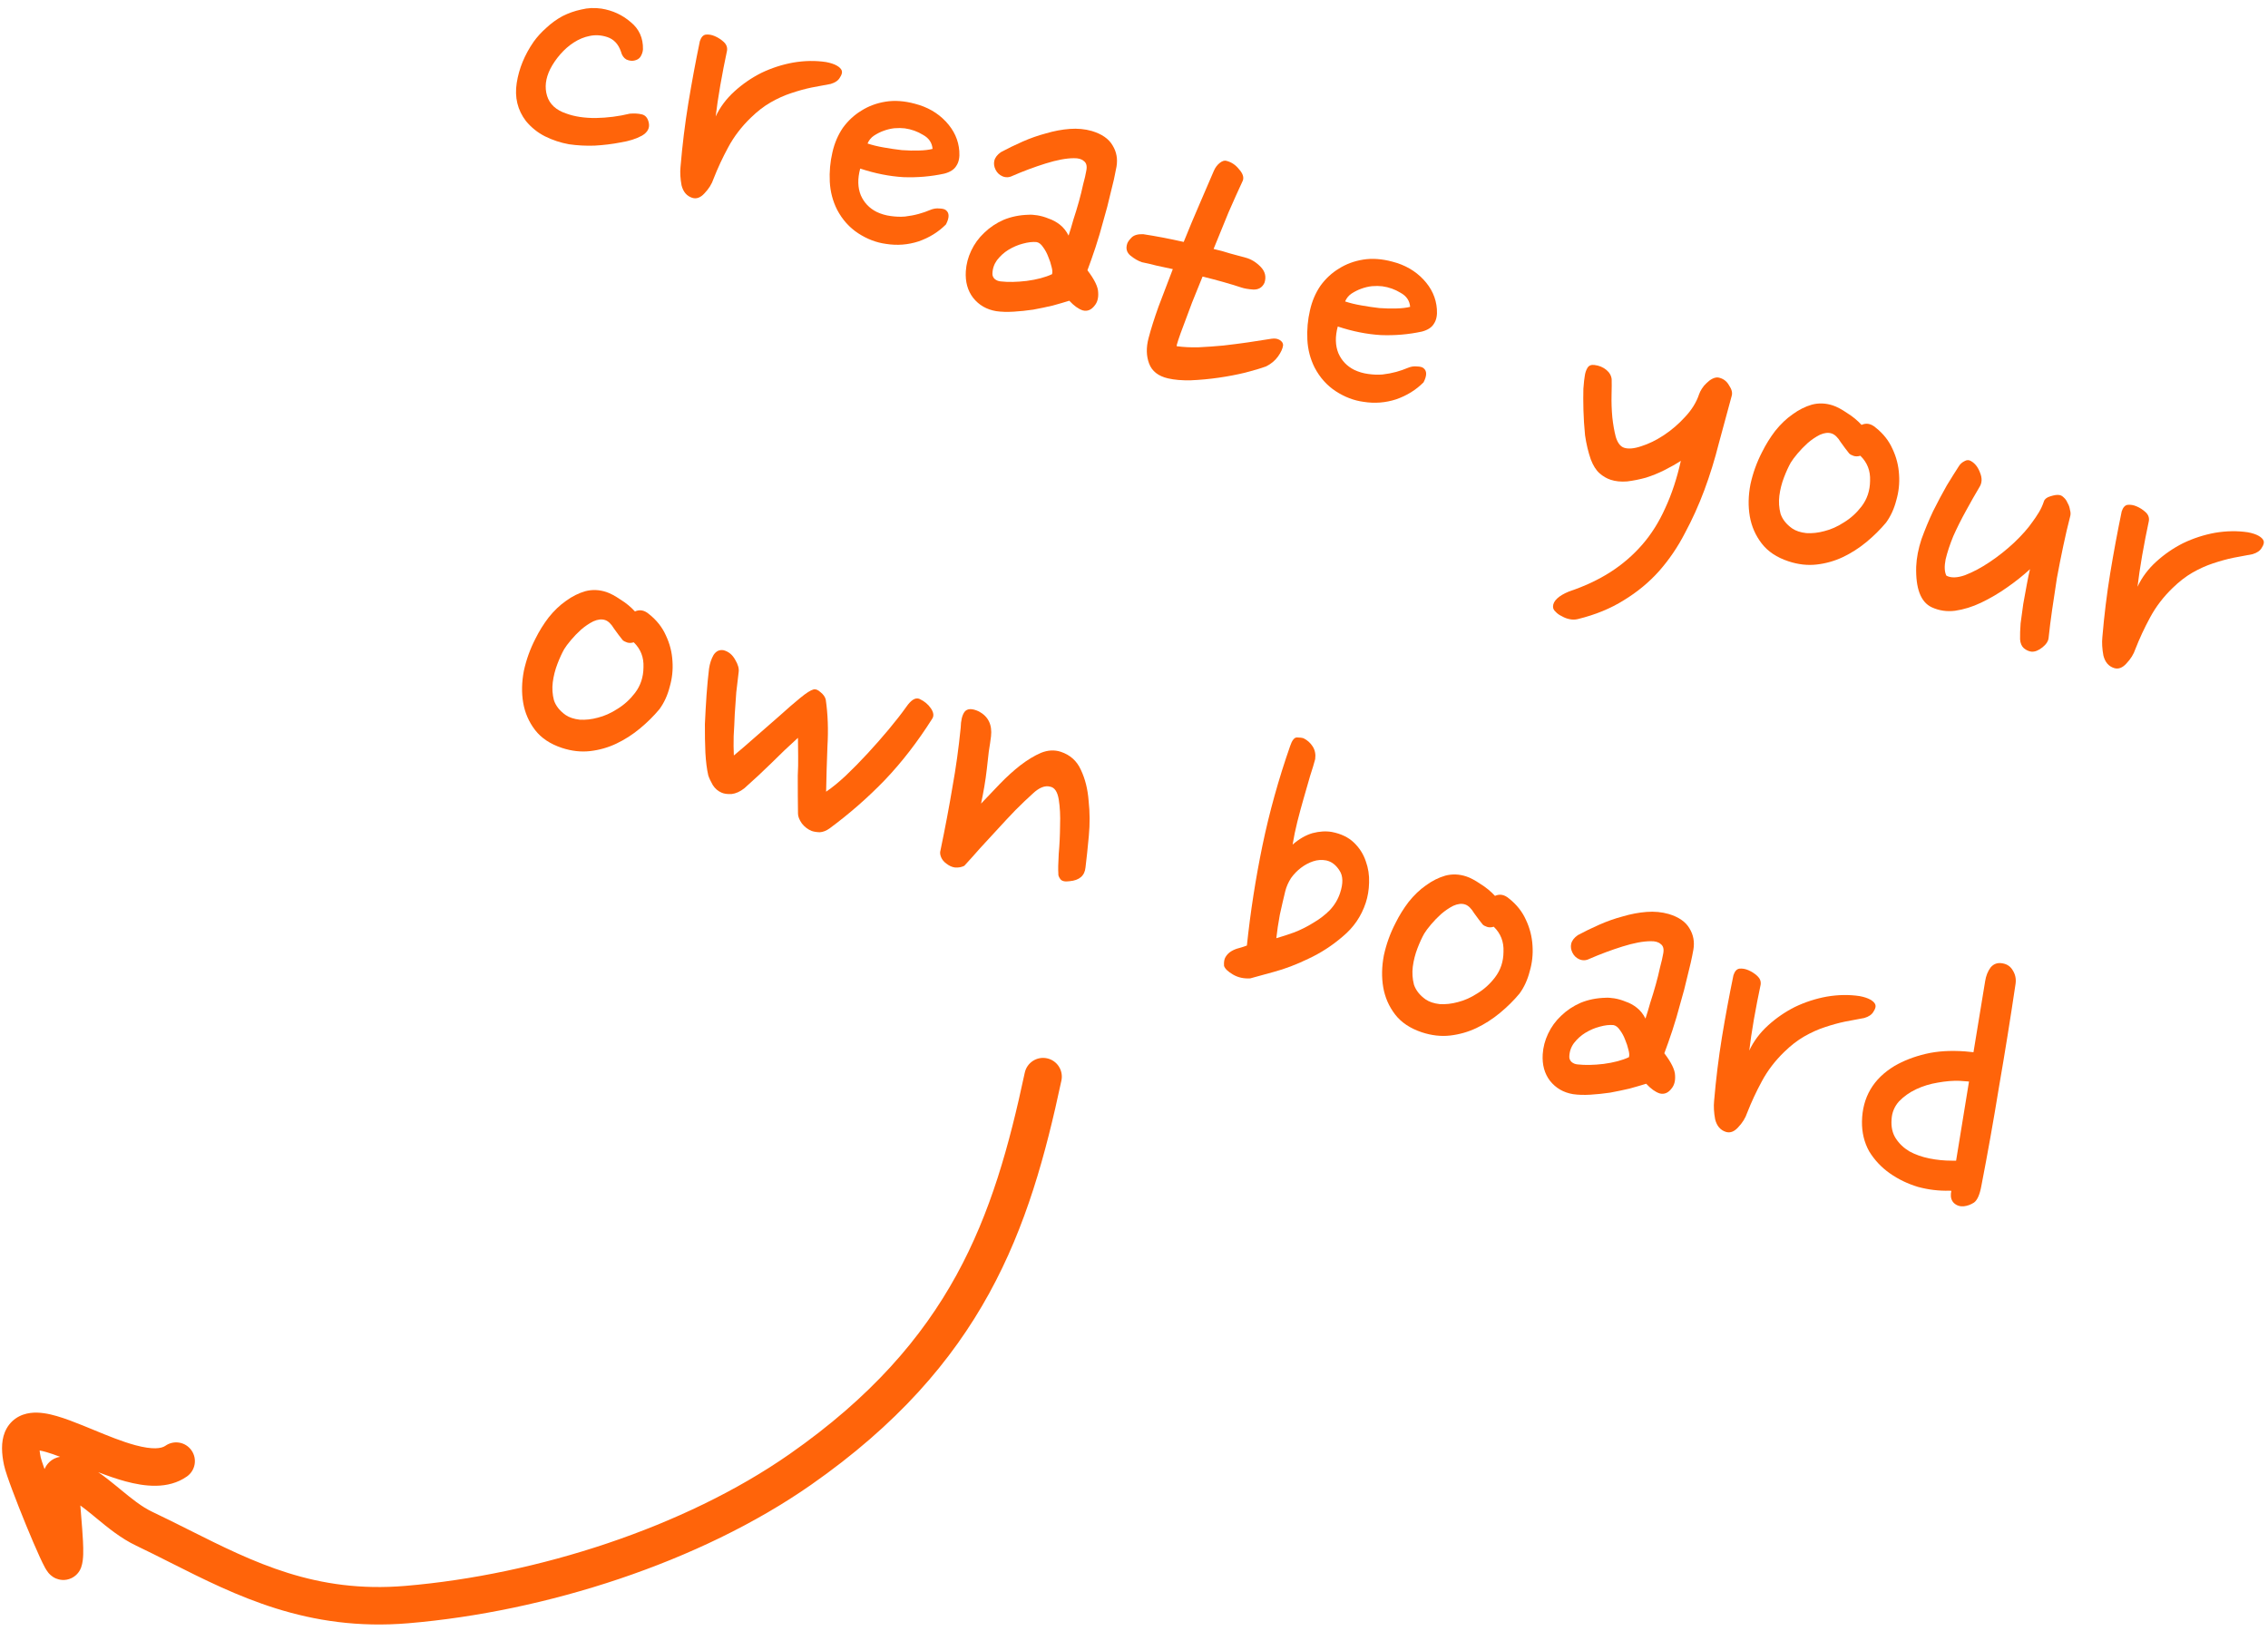 <svg width="121" height="87" viewBox="0 0 121 87" fill="none" xmlns="http://www.w3.org/2000/svg">
<path d="M105.909 52.354C105.953 52.065 106.052 51.819 106.203 51.617C106.369 51.419 106.587 51.348 106.855 51.403C107.093 51.448 107.27 51.574 107.387 51.781C107.519 51.993 107.568 52.228 107.533 52.486C107.259 54.334 106.965 56.166 106.65 57.983C106.356 59.79 106.041 61.557 105.706 63.283C105.621 63.743 105.491 64.037 105.314 64.164C105.142 64.276 104.96 64.342 104.768 64.363C104.56 64.379 104.386 64.321 104.244 64.189C104.117 64.063 104.063 63.894 104.083 63.681L104.106 63.537L104.007 63.53C103.445 63.546 102.886 63.479 102.329 63.329C101.777 63.163 101.276 62.921 100.825 62.604C100.374 62.286 100.006 61.895 99.722 61.43C99.457 60.955 99.33 60.424 99.338 59.837C99.361 58.547 99.94 57.559 101.077 56.873C101.557 56.594 102.108 56.38 102.73 56.232C103.352 56.083 104.058 56.039 104.847 56.098L105.287 56.142L105.909 52.354ZM100.917 59.727C100.887 60.122 100.961 60.458 101.139 60.736C101.317 61.014 101.56 61.246 101.869 61.432C102.183 61.604 102.538 61.729 102.933 61.809C103.328 61.889 103.727 61.929 104.132 61.928L104.36 61.928L105.048 57.706L104.555 57.669C104.206 57.655 103.816 57.686 103.386 57.763C102.977 57.83 102.592 57.947 102.233 58.115C101.875 58.283 101.567 58.501 101.309 58.77C101.067 59.044 100.936 59.363 100.917 59.727Z" fill="#FF640A"/>
<path d="M99.461 54.316C99.138 54.378 98.796 54.442 98.437 54.508C98.093 54.58 97.732 54.679 97.352 54.807C96.993 54.924 96.627 55.089 96.253 55.303C95.899 55.506 95.548 55.778 95.2 56.117C94.705 56.594 94.304 57.119 93.997 57.691C93.695 58.248 93.433 58.811 93.212 59.378C93.121 59.651 92.96 59.91 92.728 60.153C92.516 60.386 92.296 60.465 92.068 60.39C91.779 60.294 91.592 60.072 91.505 59.723C91.438 59.364 91.42 59.038 91.449 58.744C91.548 57.58 91.687 56.447 91.867 55.343C92.051 54.225 92.256 53.121 92.481 52.033C92.551 51.82 92.657 51.704 92.799 51.683C92.956 51.667 93.115 51.695 93.277 51.765C93.455 51.841 93.614 51.944 93.756 52.075C93.898 52.207 93.957 52.361 93.932 52.538C93.807 53.12 93.687 53.738 93.572 54.391C93.462 55.028 93.38 55.583 93.325 56.053C93.557 55.557 93.89 55.111 94.324 54.715C94.758 54.32 95.238 53.99 95.764 53.725C96.305 53.466 96.871 53.282 97.462 53.175C98.069 53.072 98.654 53.063 99.216 53.148C99.454 53.193 99.643 53.256 99.785 53.336C99.927 53.417 100.016 53.505 100.051 53.601C100.087 53.697 100.054 53.822 99.954 53.974C99.868 54.131 99.704 54.245 99.461 54.316Z" fill="#FF640A"/>
<path d="M90.344 50.669C90.264 51.114 90.159 51.585 90.029 52.081C89.919 52.567 89.791 53.056 89.645 53.547C89.515 54.043 89.374 54.519 89.224 54.975C89.073 55.43 88.93 55.838 88.794 56.198C89.169 56.693 89.36 57.084 89.366 57.373C89.387 57.666 89.326 57.899 89.185 58.071C89.004 58.315 88.789 58.404 88.541 58.339C88.313 58.263 88.075 58.092 87.826 57.824C87.563 57.906 87.265 57.992 86.931 58.084C86.602 58.161 86.258 58.232 85.9 58.299C85.545 58.35 85.196 58.387 84.852 58.408C84.508 58.429 84.2 58.419 83.926 58.38C83.415 58.295 83.005 58.058 82.695 57.669C82.401 57.285 82.271 56.812 82.305 56.251C82.329 55.871 82.425 55.507 82.591 55.157C82.762 54.792 82.994 54.473 83.287 54.199C83.585 53.91 83.931 53.679 84.325 53.506C84.734 53.338 85.177 53.249 85.652 53.237C85.774 53.227 85.931 53.237 86.123 53.267C86.331 53.302 86.531 53.359 86.723 53.44C86.936 53.51 87.136 53.618 87.323 53.765C87.511 53.911 87.666 54.106 87.788 54.348C87.873 54.09 87.958 53.806 88.044 53.498C88.149 53.178 88.247 52.857 88.337 52.533C88.428 52.209 88.503 51.905 88.563 51.622C88.643 51.328 88.701 51.078 88.736 50.87C88.781 50.632 88.735 50.465 88.598 50.369C88.481 50.263 88.304 50.213 88.066 50.219C87.662 50.22 87.158 50.315 86.557 50.503C85.955 50.692 85.369 50.911 84.797 51.16C84.616 51.251 84.436 51.259 84.259 51.184C84.097 51.114 83.975 50.997 83.894 50.836C83.812 50.674 83.789 50.515 83.824 50.358C83.864 50.186 83.983 50.031 84.18 49.894C84.528 49.706 84.91 49.52 85.325 49.337C85.739 49.154 86.159 49.006 86.583 48.894C87.013 48.767 87.436 48.687 87.85 48.656C88.265 48.624 88.657 48.662 89.027 48.767C89.564 48.928 89.934 49.185 90.137 49.538C90.345 49.877 90.414 50.254 90.344 50.669ZM86.081 54.694C85.868 54.674 85.623 54.702 85.345 54.779C85.087 54.845 84.832 54.955 84.579 55.107C84.347 55.249 84.142 55.434 83.966 55.662C83.809 55.88 83.729 56.123 83.724 56.392C83.725 56.493 83.763 56.581 83.839 56.657C83.93 56.738 84.042 56.783 84.173 56.793C84.563 56.837 85.021 56.829 85.547 56.767C86.093 56.695 86.546 56.575 86.904 56.407C86.935 56.316 86.927 56.187 86.881 56.02C86.84 55.838 86.781 55.658 86.705 55.481C86.634 55.289 86.54 55.115 86.423 54.959C86.321 54.807 86.207 54.719 86.081 54.694Z" fill="#FF640A"/>
<path d="M80.518 47.95C80.918 48.267 81.215 48.644 81.409 49.078C81.617 49.518 81.734 49.978 81.761 50.459C81.792 50.924 81.743 51.38 81.612 51.825C81.497 52.276 81.316 52.671 81.069 53.011C80.761 53.381 80.41 53.728 80.016 54.053C79.622 54.377 79.205 54.644 78.766 54.853C78.326 55.061 77.861 55.194 77.37 55.251C76.879 55.307 76.376 55.25 75.859 55.08C75.237 54.873 74.76 54.556 74.43 54.127C74.101 53.697 73.889 53.215 73.797 52.678C73.705 52.142 73.716 51.573 73.831 50.971C73.961 50.373 74.167 49.801 74.45 49.254C74.651 48.849 74.885 48.471 75.153 48.121C75.44 47.762 75.748 47.468 76.076 47.239C76.41 46.995 76.754 46.823 77.108 46.721C77.477 46.623 77.851 46.638 78.231 46.764C78.444 46.834 78.694 46.967 78.983 47.164C79.277 47.345 79.535 47.557 79.759 47.8C80.016 47.683 80.27 47.733 80.518 47.95ZM79.102 49.327C78.97 49.165 78.818 48.963 78.645 48.721C78.493 48.468 78.333 48.314 78.166 48.259C77.984 48.198 77.774 48.222 77.536 48.328C77.314 48.44 77.097 48.588 76.885 48.77C76.693 48.943 76.513 49.128 76.347 49.325C76.18 49.523 76.059 49.685 75.984 49.812C75.863 50.025 75.742 50.288 75.621 50.602C75.501 50.916 75.418 51.243 75.373 51.582C75.334 51.906 75.355 52.224 75.436 52.538C75.538 52.841 75.746 53.104 76.06 53.326C76.253 53.457 76.504 53.54 76.812 53.575C77.126 53.594 77.45 53.558 77.784 53.466C78.132 53.379 78.479 53.224 78.822 53.001C79.181 52.782 79.494 52.498 79.761 52.148C80.059 51.758 80.21 51.302 80.213 50.781C80.237 50.25 80.064 49.805 79.694 49.447C79.563 49.487 79.444 49.49 79.338 49.455C79.231 49.42 79.153 49.377 79.102 49.327Z" fill="#FF640A"/>
<path d="M70.166 40.506C70.101 40.754 70.01 41.053 69.895 41.403C69.794 41.757 69.684 42.142 69.563 42.557C69.443 42.972 69.328 43.397 69.217 43.833C69.112 44.253 69.027 44.663 68.962 45.063C69.316 44.758 69.669 44.555 70.023 44.453C70.392 44.356 70.736 44.335 71.055 44.39C71.546 44.485 71.939 44.674 72.233 44.957C72.527 45.239 72.738 45.57 72.865 45.949C72.998 46.313 73.057 46.695 73.042 47.095C73.033 47.48 72.973 47.839 72.863 48.173C72.627 48.887 72.218 49.485 71.637 49.967C71.072 50.454 70.46 50.85 69.803 51.155C69.162 51.465 68.545 51.7 67.953 51.858C67.377 52.021 66.96 52.136 66.702 52.202C66.358 52.223 66.052 52.156 65.783 51.999C65.514 51.843 65.355 51.689 65.304 51.538C65.288 51.33 65.316 51.171 65.386 51.059C65.462 50.933 65.563 50.831 65.689 50.755C65.815 50.679 65.952 50.623 66.099 50.587C66.265 50.541 66.407 50.495 66.523 50.45C66.711 48.658 66.988 46.879 67.353 45.112C67.724 43.33 68.215 41.563 68.828 39.811C68.929 39.507 69.047 39.353 69.184 39.347C69.336 39.347 69.457 39.362 69.548 39.392C69.751 39.493 69.913 39.639 70.035 39.831C70.157 40.023 70.201 40.248 70.166 40.506ZM71.495 47.645C71.666 47.129 71.655 46.729 71.462 46.446C71.274 46.148 71.039 45.969 70.755 45.909C70.517 45.864 70.284 45.88 70.057 45.956C69.829 46.032 69.615 46.147 69.413 46.299C69.211 46.451 69.031 46.636 68.875 46.854C68.734 47.077 68.633 47.305 68.573 47.538C68.478 47.928 68.38 48.35 68.28 48.806C68.195 49.267 68.133 49.684 68.093 50.059C68.392 49.972 68.713 49.868 69.056 49.745C69.405 49.608 69.739 49.44 70.057 49.242C70.391 49.049 70.683 48.826 70.936 48.572C71.193 48.303 71.38 47.994 71.495 47.645Z" fill="#FF640A"/>
<path d="M52.872 39.286C52.842 39.529 52.802 39.802 52.752 40.106C52.723 40.4 52.688 40.708 52.648 41.032C52.613 41.341 52.569 41.655 52.514 41.974C52.459 42.292 52.401 42.594 52.341 42.877C52.654 42.542 52.99 42.19 53.348 41.82C53.707 41.45 54.068 41.122 54.431 40.838C54.815 40.544 55.184 40.32 55.538 40.168C55.907 40.02 56.258 40.002 56.593 40.112C57.094 40.278 57.451 40.598 57.665 41.074C57.894 41.554 58.032 42.105 58.079 42.727C58.146 43.339 58.15 43.964 58.09 44.602C58.031 45.239 57.972 45.801 57.912 46.287C57.868 46.727 57.585 46.971 57.064 47.017C56.816 47.053 56.652 47.016 56.57 46.905C56.489 46.794 56.453 46.698 56.464 46.617C56.448 46.409 56.455 46.058 56.484 45.562C56.528 45.071 56.552 44.565 56.556 44.044C56.575 43.528 56.551 43.065 56.485 42.655C56.418 42.245 56.266 42.018 56.028 41.973C55.749 41.898 55.438 42.022 55.095 42.347C54.807 42.606 54.499 42.9 54.171 43.23C53.863 43.549 53.55 43.884 53.232 44.233C52.919 44.568 52.604 44.91 52.286 45.26C51.988 45.6 51.708 45.912 51.446 46.196C51.304 46.267 51.142 46.298 50.96 46.288C50.798 46.268 50.644 46.2 50.497 46.084C50.36 45.988 50.264 45.872 50.208 45.736C50.152 45.599 50.141 45.478 50.176 45.371C50.432 44.141 50.644 43.015 50.814 41.993C50.999 40.975 51.145 39.92 51.254 38.827C51.263 38.442 51.331 38.161 51.457 37.984C51.603 37.796 51.859 37.788 52.224 37.959C52.725 38.226 52.941 38.669 52.872 39.286Z" fill="#FF640A"/>
<path d="M44.261 44.199C44.084 44.325 43.91 44.394 43.738 44.405C43.571 44.4 43.426 44.378 43.305 44.337C43.097 44.252 42.922 44.118 42.78 43.936C42.643 43.739 42.575 43.565 42.574 43.413C42.569 43.125 42.565 42.803 42.564 42.449C42.564 42.095 42.563 41.741 42.562 41.387C42.581 41.022 42.588 40.671 42.582 40.332C42.581 39.978 42.578 39.656 42.572 39.368C42.093 39.799 41.626 40.243 41.172 40.699C40.722 41.141 40.235 41.595 39.71 42.061C39.483 42.239 39.255 42.341 39.028 42.367C38.805 42.377 38.628 42.352 38.496 42.292C38.304 42.211 38.147 42.075 38.025 41.883C37.918 41.696 37.839 41.527 37.788 41.375C37.712 41.046 37.66 40.642 37.633 40.161C37.612 39.665 37.603 39.157 37.607 38.636C37.631 38.104 37.66 37.583 37.695 37.072C37.734 36.546 37.778 36.08 37.828 35.675C37.868 35.402 37.948 35.159 38.069 34.946C38.205 34.738 38.385 34.654 38.607 34.694C38.871 34.765 39.076 34.934 39.223 35.202C39.376 35.454 39.437 35.677 39.407 35.869C39.367 36.193 39.325 36.55 39.281 36.939C39.256 37.319 39.229 37.706 39.2 38.101C39.185 38.501 39.166 38.89 39.142 39.27C39.133 39.654 39.136 40.001 39.152 40.309C39.5 40.02 39.889 39.685 40.318 39.305C40.768 38.914 41.194 38.541 41.598 38.186C42.007 37.816 42.373 37.499 42.697 37.235C43.02 36.971 43.255 36.821 43.401 36.786C43.513 36.755 43.639 36.805 43.781 36.937C43.928 37.053 44.02 37.184 44.055 37.331C44.168 38.109 44.198 38.937 44.145 39.812C44.111 40.677 44.088 41.487 44.074 42.241C44.377 42.038 44.723 41.756 45.112 41.396C45.506 41.021 45.9 40.62 46.293 40.194C46.687 39.768 47.065 39.337 47.429 38.901C47.792 38.465 48.1 38.07 48.352 37.715C48.609 37.345 48.841 37.203 49.049 37.288C49.312 37.409 49.518 37.578 49.665 37.796C49.812 38.013 49.835 38.197 49.734 38.349C48.958 39.576 48.118 40.663 47.215 41.611C46.316 42.544 45.332 43.407 44.261 44.199Z" fill="#FF640A"/>
<path d="M34.635 32.774C35.035 33.092 35.332 33.468 35.525 33.903C35.734 34.342 35.851 34.802 35.877 35.283C35.909 35.748 35.859 36.204 35.729 36.649C35.614 37.1 35.432 37.495 35.185 37.835C34.877 38.205 34.526 38.552 34.133 38.877C33.739 39.202 33.322 39.468 32.882 39.677C32.443 39.885 31.977 40.018 31.487 40.075C30.996 40.131 30.492 40.074 29.976 39.904C29.353 39.697 28.877 39.38 28.547 38.951C28.217 38.521 28.006 38.038 27.914 37.502C27.821 36.966 27.833 36.397 27.948 35.795C28.078 35.197 28.284 34.625 28.566 34.078C28.767 33.673 29.002 33.295 29.269 32.946C29.557 32.586 29.865 32.291 30.193 32.063C30.526 31.819 30.87 31.647 31.224 31.545C31.593 31.448 31.968 31.462 32.347 31.587C32.56 31.658 32.811 31.791 33.1 31.988C33.394 32.169 33.652 32.381 33.875 32.624C34.133 32.507 34.386 32.557 34.635 32.774ZM33.218 34.151C33.087 33.989 32.934 33.787 32.762 33.545C32.609 33.292 32.45 33.138 32.282 33.083C32.1 33.023 31.89 33.046 31.653 33.153C31.43 33.264 31.213 33.412 31.001 33.594C30.809 33.767 30.63 33.952 30.463 34.15C30.297 34.347 30.176 34.509 30.1 34.636C29.979 34.849 29.859 35.112 29.738 35.426C29.617 35.74 29.534 36.067 29.49 36.406C29.45 36.73 29.471 37.048 29.553 37.362C29.654 37.665 29.863 37.928 30.177 38.15C30.369 38.281 30.62 38.364 30.929 38.399C31.242 38.418 31.566 38.382 31.9 38.29C32.249 38.203 32.595 38.048 32.939 37.825C33.297 37.606 33.61 37.322 33.878 36.972C34.175 36.582 34.326 36.127 34.33 35.605C34.354 35.074 34.181 34.629 33.811 34.271C33.679 34.312 33.56 34.314 33.454 34.279C33.348 34.244 33.269 34.201 33.218 34.151Z" fill="#FF640A"/>
<path d="M120.175 29.569C119.851 29.63 119.51 29.694 119.15 29.761C118.807 29.833 118.445 29.932 118.066 30.059C117.707 30.177 117.34 30.342 116.967 30.555C116.613 30.759 116.262 31.03 115.913 31.37C115.419 31.847 115.018 32.371 114.71 32.944C114.408 33.501 114.146 34.063 113.925 34.63C113.835 34.904 113.673 35.162 113.441 35.406C113.229 35.639 113.009 35.718 112.781 35.642C112.493 35.547 112.305 35.325 112.218 34.976C112.152 34.617 112.133 34.291 112.163 33.997C112.261 32.833 112.4 31.699 112.58 30.596C112.764 29.477 112.969 28.374 113.195 27.285C113.265 27.073 113.371 26.956 113.512 26.936C113.669 26.92 113.829 26.948 113.991 27.018C114.168 27.093 114.328 27.197 114.47 27.328C114.612 27.459 114.67 27.613 114.645 27.791C114.52 28.373 114.4 28.99 114.285 29.643C114.175 30.281 114.093 30.835 114.039 31.306C114.27 30.809 114.603 30.363 115.037 29.968C115.472 29.572 115.952 29.242 116.477 28.978C117.018 28.719 117.584 28.535 118.176 28.427C118.783 28.325 119.367 28.316 119.929 28.401C120.167 28.446 120.357 28.508 120.499 28.589C120.641 28.67 120.729 28.758 120.765 28.854C120.801 28.95 120.768 29.074 120.667 29.226C120.581 29.383 120.417 29.497 120.175 29.569Z" fill="#FF640A"/>
<path d="M105.606 25.989C105.379 26.369 105.137 26.794 104.88 27.266C104.629 27.722 104.404 28.17 104.208 28.611C104.027 29.056 103.891 29.466 103.801 29.841C103.726 30.221 103.739 30.512 103.841 30.714C104.084 30.845 104.416 30.836 104.835 30.689C105.26 30.526 105.7 30.292 106.154 29.987C106.609 29.683 107.043 29.338 107.457 28.952C107.876 28.552 108.199 28.186 108.426 27.857C108.547 27.695 108.663 27.523 108.774 27.34C108.885 27.158 108.976 26.96 109.046 26.747C109.086 26.626 109.2 26.537 109.387 26.481C109.594 26.415 109.753 26.392 109.865 26.412C109.946 26.422 110.024 26.464 110.1 26.54C110.192 26.621 110.26 26.719 110.306 26.836C110.372 26.942 110.415 27.066 110.436 27.207C110.477 27.339 110.477 27.465 110.437 27.587C110.316 28.052 110.196 28.569 110.076 29.136C109.956 29.703 109.843 30.272 109.738 30.844C109.649 31.421 109.564 31.983 109.484 32.53C109.405 33.076 109.343 33.57 109.298 34.01C109.288 34.192 109.18 34.367 108.973 34.535C108.766 34.702 108.571 34.781 108.389 34.771C108.242 34.756 108.103 34.693 107.971 34.582C107.855 34.476 107.788 34.32 107.773 34.112C107.767 33.874 107.777 33.591 107.801 33.262C107.846 32.923 107.893 32.576 107.943 32.222C108.013 31.858 108.075 31.516 108.13 31.197C108.19 30.863 108.248 30.587 108.303 30.369C107.939 30.704 107.528 31.032 107.068 31.351C106.629 31.661 106.169 31.93 105.689 32.159C105.229 32.378 104.769 32.52 104.308 32.587C103.868 32.644 103.451 32.582 103.056 32.4C102.473 32.123 102.198 31.401 102.231 30.232C102.25 29.766 102.345 29.275 102.516 28.759C102.702 28.247 102.908 27.751 103.135 27.27C103.382 26.778 103.626 26.32 103.868 25.894C104.125 25.474 104.339 25.132 104.511 24.868C104.581 24.757 104.677 24.671 104.798 24.61C104.925 24.533 105.044 24.531 105.155 24.601C105.368 24.722 105.528 24.927 105.635 25.215C105.757 25.508 105.747 25.766 105.606 25.989Z" fill="#FF640A"/>
<path d="M100.074 22.82C100.475 23.137 100.772 23.514 100.965 23.948C101.173 24.388 101.291 24.848 101.317 25.329C101.349 25.794 101.299 26.25 101.169 26.695C101.053 27.146 100.872 27.541 100.625 27.881C100.317 28.251 99.966 28.598 99.573 28.923C99.179 29.247 98.762 29.514 98.322 29.723C97.882 29.931 97.417 30.064 96.927 30.12C96.436 30.177 95.932 30.12 95.416 29.949C94.793 29.743 94.317 29.426 93.987 28.996C93.657 28.567 93.446 28.084 93.353 27.548C93.261 27.012 93.272 26.443 93.388 25.841C93.518 25.243 93.724 24.671 94.006 24.124C94.207 23.719 94.442 23.341 94.709 22.991C94.997 22.631 95.305 22.337 95.633 22.109C95.966 21.865 96.31 21.692 96.664 21.59C97.033 21.493 97.407 21.508 97.787 21.633C98 21.704 98.251 21.837 98.54 22.034C98.833 22.215 99.092 22.427 99.315 22.67C99.573 22.553 99.826 22.603 100.074 22.82ZM98.658 24.197C98.526 24.035 98.374 23.833 98.202 23.59C98.049 23.338 97.889 23.184 97.722 23.129C97.54 23.068 97.33 23.092 97.093 23.198C96.87 23.31 96.653 23.457 96.441 23.64C96.249 23.813 96.07 23.998 95.903 24.195C95.737 24.393 95.616 24.555 95.54 24.682C95.419 24.895 95.298 25.158 95.178 25.472C95.057 25.786 94.974 26.113 94.93 26.452C94.89 26.776 94.911 27.094 94.993 27.408C95.094 27.711 95.302 27.974 95.617 28.196C95.809 28.327 96.06 28.41 96.369 28.444C96.682 28.464 97.006 28.428 97.34 28.336C97.689 28.249 98.035 28.094 98.379 27.87C98.737 27.652 99.05 27.368 99.318 27.018C99.615 26.628 99.766 26.172 99.77 25.651C99.794 25.12 99.621 24.675 99.251 24.317C99.119 24.357 99 24.36 98.894 24.325C98.788 24.29 98.709 24.247 98.658 24.197Z" fill="#FF640A"/>
<path d="M92.384 21.136C92.158 21.971 91.93 22.814 91.699 23.664C91.484 24.52 91.225 25.353 90.924 26.163C90.627 26.958 90.282 27.721 89.889 28.45C89.511 29.185 89.052 29.859 88.513 30.472C87.978 31.07 87.351 31.588 86.634 32.025C85.932 32.467 85.113 32.802 84.177 33.032C84.031 33.068 83.879 33.068 83.722 33.033C83.58 33.003 83.446 32.95 83.319 32.875C83.188 32.814 83.079 32.736 82.992 32.64C82.901 32.56 82.855 32.469 82.855 32.367C82.855 32.216 82.928 32.071 83.074 31.934C83.221 31.797 83.43 31.673 83.703 31.561C84.537 31.281 85.275 30.935 85.917 30.524C86.559 30.112 87.124 29.625 87.614 29.062C88.103 28.5 88.511 27.851 88.839 27.117C89.186 26.372 89.465 25.529 89.675 24.587C89.418 24.755 89.127 24.92 88.803 25.083C88.48 25.245 88.149 25.38 87.81 25.487C87.477 25.579 87.143 25.646 86.809 25.687C86.48 25.713 86.187 25.683 85.928 25.598C85.716 25.528 85.518 25.412 85.335 25.25C85.153 25.089 84.998 24.844 84.871 24.515C84.733 24.116 84.631 23.686 84.564 23.226C84.518 22.755 84.489 22.308 84.478 21.883C84.467 21.457 84.466 21.078 84.475 20.744C84.5 20.415 84.524 20.187 84.549 20.061C84.569 19.899 84.617 19.755 84.692 19.628C84.768 19.501 84.894 19.45 85.072 19.475C85.315 19.505 85.522 19.591 85.695 19.732C85.867 19.873 85.963 20.04 85.984 20.232C85.99 20.419 85.988 20.705 85.978 21.09C85.969 21.474 85.983 21.866 86.019 22.266C86.061 22.65 86.122 22.999 86.204 23.313C86.301 23.631 86.448 23.823 86.645 23.889C86.873 23.964 87.177 23.938 87.556 23.811C87.95 23.688 88.352 23.493 88.761 23.224C89.171 22.954 89.547 22.632 89.89 22.257C90.253 21.872 90.505 21.466 90.646 21.041C90.676 20.95 90.727 20.849 90.797 20.737C90.868 20.625 90.951 20.527 91.047 20.44C91.148 20.339 91.249 20.263 91.35 20.212C91.471 20.151 91.58 20.128 91.676 20.143C91.929 20.193 92.119 20.332 92.246 20.559C92.394 20.776 92.439 20.968 92.384 21.136Z" fill="#FF640A"/>
<path d="M75.857 17.692C75.149 17.845 74.421 17.907 73.672 17.879C72.928 17.835 72.161 17.682 71.371 17.421C71.226 17.963 71.237 18.438 71.405 18.848C71.578 19.242 71.859 19.538 72.249 19.734C72.482 19.845 72.728 19.917 72.986 19.952C73.259 19.992 73.517 20.002 73.76 19.981C74.023 19.95 74.266 19.904 74.488 19.843C74.711 19.781 74.91 19.712 75.088 19.636C75.264 19.56 75.434 19.532 75.596 19.552C75.763 19.556 75.879 19.586 75.945 19.642C76.133 19.788 76.133 20.041 75.947 20.401C75.543 20.806 75.055 21.109 74.484 21.307C73.918 21.491 73.339 21.535 72.746 21.44C72.23 21.371 71.737 21.182 71.265 20.875C70.794 20.567 70.419 20.148 70.139 19.617C69.905 19.152 69.775 18.654 69.749 18.123C69.722 17.592 69.769 17.068 69.889 16.552C69.999 16.066 70.185 15.63 70.448 15.245C70.725 14.865 71.053 14.561 71.432 14.332C71.816 14.088 72.248 13.928 72.729 13.851C73.209 13.774 73.728 13.811 74.285 13.961C74.953 14.132 75.505 14.449 75.942 14.914C76.378 15.378 76.617 15.904 76.659 16.491C76.685 16.819 76.632 17.08 76.501 17.273C76.385 17.47 76.171 17.61 75.857 17.692ZM73.749 15.275C73.587 15.255 73.403 15.253 73.195 15.269C73.003 15.29 72.811 15.336 72.619 15.407C72.447 15.468 72.275 15.555 72.103 15.666C71.952 15.768 71.838 15.907 71.763 16.084C72.021 16.17 72.309 16.24 72.628 16.295C72.962 16.355 73.284 16.402 73.593 16.437C73.921 16.461 74.222 16.468 74.496 16.458C74.784 16.452 75.029 16.423 75.232 16.372C75.206 16.044 75.035 15.793 74.721 15.622C74.427 15.441 74.103 15.325 73.749 15.275Z" fill="#FF640A"/>
<path d="M66.463 13.75C66.756 13.83 67.022 13.994 67.261 14.242C67.499 14.489 67.566 14.772 67.46 15.091C67.344 15.339 67.145 15.459 66.861 15.449C66.598 15.43 66.391 15.395 66.239 15.344C65.935 15.244 65.606 15.143 65.251 15.043C64.897 14.943 64.532 14.848 64.158 14.757C63.962 15.248 63.776 15.709 63.599 16.14C63.438 16.575 63.293 16.965 63.162 17.31C63.036 17.639 62.938 17.91 62.868 18.122C62.797 18.335 62.767 18.451 62.778 18.472C63.132 18.521 63.522 18.541 63.947 18.53C64.392 18.509 64.832 18.477 65.267 18.436C65.722 18.384 66.162 18.327 66.587 18.266C67.032 18.194 67.449 18.13 67.839 18.073C68.016 18.047 68.16 18.07 68.272 18.14C68.398 18.216 68.459 18.312 68.454 18.428C68.43 18.605 68.339 18.803 68.183 19.021C68.026 19.239 67.817 19.414 67.554 19.546C67.266 19.653 66.891 19.765 66.431 19.883C65.991 19.99 65.524 20.079 65.028 20.151C64.532 20.223 64.037 20.27 63.541 20.291C63.065 20.303 62.655 20.268 62.311 20.188C61.795 20.068 61.46 19.805 61.307 19.401C61.155 18.997 61.144 18.546 61.274 18.05C61.404 17.554 61.583 16.989 61.809 16.357C62.05 15.729 62.304 15.063 62.571 14.359C62.272 14.294 61.981 14.231 61.697 14.171C61.434 14.101 61.176 14.041 60.923 13.991C60.725 13.925 60.52 13.807 60.307 13.635C60.11 13.469 60.053 13.257 60.139 12.998C60.169 12.907 60.247 12.798 60.373 12.671C60.5 12.545 60.704 12.486 60.988 12.495C61.646 12.595 62.367 12.732 63.152 12.908C63.433 12.209 63.715 11.535 63.997 10.887C64.279 10.239 64.533 9.649 64.759 9.117C64.835 8.94 64.941 8.798 65.077 8.691C65.213 8.585 65.335 8.549 65.441 8.584C65.704 8.654 65.925 8.803 66.103 9.03C66.3 9.247 66.369 9.447 66.309 9.629C66.077 10.126 65.823 10.691 65.546 11.324C65.285 11.962 65.018 12.615 64.746 13.284C65.06 13.354 65.354 13.434 65.627 13.524C65.921 13.605 66.199 13.68 66.463 13.75Z" fill="#FF640A"/>
<path d="M59.567 8.891C59.487 9.336 59.382 9.807 59.251 10.303C59.141 10.789 59.013 11.278 58.868 11.769C58.737 12.265 58.597 12.741 58.446 13.197C58.295 13.652 58.152 14.06 58.016 14.42C58.392 14.915 58.582 15.306 58.588 15.595C58.609 15.888 58.549 16.121 58.408 16.293C58.226 16.537 58.011 16.626 57.763 16.56C57.535 16.485 57.297 16.314 57.048 16.046C56.786 16.128 56.487 16.214 56.154 16.306C55.825 16.383 55.481 16.454 55.122 16.521C54.768 16.573 54.419 16.609 54.075 16.63C53.731 16.651 53.422 16.641 53.149 16.602C52.638 16.517 52.227 16.28 51.918 15.891C51.623 15.507 51.493 15.034 51.527 14.473C51.552 14.093 51.647 13.729 51.813 13.379C51.984 13.014 52.216 12.695 52.509 12.421C52.807 12.132 53.153 11.901 53.547 11.728C53.957 11.56 54.399 11.471 54.875 11.459C54.996 11.449 55.153 11.459 55.345 11.489C55.553 11.524 55.753 11.581 55.945 11.662C56.158 11.732 56.358 11.841 56.546 11.987C56.733 12.133 56.888 12.328 57.01 12.57C57.096 12.312 57.181 12.028 57.266 11.72C57.372 11.4 57.469 11.079 57.56 10.755C57.65 10.431 57.725 10.127 57.785 9.844C57.866 9.55 57.923 9.299 57.958 9.092C58.003 8.854 57.957 8.687 57.821 8.591C57.704 8.485 57.527 8.435 57.289 8.441C56.884 8.442 56.381 8.537 55.779 8.725C55.178 8.914 54.591 9.133 54.02 9.382C53.838 9.473 53.658 9.481 53.481 9.406C53.319 9.335 53.197 9.219 53.116 9.058C53.035 8.896 53.012 8.737 53.047 8.58C53.087 8.408 53.205 8.253 53.402 8.116C53.751 7.928 54.133 7.742 54.547 7.559C54.961 7.376 55.381 7.228 55.806 7.116C56.236 6.989 56.658 6.909 57.073 6.878C57.487 6.847 57.88 6.884 58.249 6.989C58.786 7.15 59.156 7.407 59.359 7.761C59.567 8.099 59.637 8.476 59.567 8.891ZM55.303 12.916C55.091 12.896 54.845 12.924 54.567 13.001C54.309 13.067 54.054 13.177 53.801 13.329C53.569 13.471 53.365 13.656 53.188 13.884C53.032 14.102 52.951 14.345 52.947 14.614C52.947 14.715 52.985 14.803 53.061 14.879C53.153 14.96 53.264 15.005 53.395 15.015C53.785 15.059 54.243 15.051 54.769 14.989C55.316 14.917 55.768 14.797 56.127 14.629C56.157 14.538 56.149 14.409 56.103 14.242C56.062 14.06 56.004 13.88 55.927 13.704C55.856 13.511 55.762 13.337 55.645 13.181C55.544 13.029 55.43 12.941 55.303 12.916Z" fill="#FF640A"/>
<path d="M50.379 9.264C49.671 9.418 48.942 9.48 48.193 9.452C47.449 9.408 46.682 9.255 45.893 8.994C45.747 9.536 45.758 10.011 45.926 10.421C46.099 10.815 46.381 11.111 46.771 11.307C47.004 11.418 47.249 11.49 47.507 11.525C47.781 11.565 48.039 11.575 48.282 11.554C48.545 11.523 48.787 11.477 49.01 11.415C49.232 11.354 49.432 11.286 49.609 11.209C49.786 11.133 49.955 11.105 50.117 11.124C50.284 11.129 50.401 11.159 50.467 11.215C50.654 11.361 50.655 11.614 50.468 11.974C50.065 12.379 49.577 12.682 49.006 12.88C48.439 13.064 47.86 13.108 47.268 13.013C46.752 12.944 46.258 12.755 45.787 12.448C45.316 12.14 44.94 11.721 44.661 11.19C44.427 10.725 44.297 10.227 44.27 9.696C44.243 9.165 44.29 8.641 44.411 8.125C44.521 7.639 44.707 7.203 44.969 6.818C45.247 6.438 45.575 6.134 45.954 5.905C46.338 5.661 46.77 5.501 47.25 5.424C47.731 5.347 48.249 5.384 48.806 5.534C49.475 5.705 50.027 6.022 50.463 6.487C50.899 6.951 51.138 7.477 51.18 8.063C51.206 8.392 51.154 8.653 51.023 8.846C50.907 9.043 50.692 9.183 50.379 9.264ZM48.271 6.848C48.109 6.828 47.924 6.826 47.717 6.842C47.524 6.863 47.332 6.909 47.14 6.98C46.968 7.041 46.796 7.128 46.625 7.239C46.473 7.341 46.36 7.48 46.284 7.657C46.542 7.743 46.831 7.813 47.15 7.868C47.484 7.928 47.805 7.975 48.114 8.01C48.443 8.034 48.744 8.041 49.017 8.031C49.306 8.025 49.551 7.996 49.753 7.945C49.727 7.617 49.557 7.367 49.243 7.195C48.949 7.014 48.625 6.898 48.271 6.848Z" fill="#FF640A"/>
<path d="M44.318 4.479C43.994 4.541 43.653 4.605 43.294 4.671C42.95 4.743 42.588 4.842 42.209 4.97C41.85 5.087 41.483 5.252 41.11 5.466C40.756 5.669 40.405 5.94 40.057 6.28C39.562 6.757 39.161 7.282 38.853 7.854C38.551 8.411 38.289 8.974 38.068 9.541C37.978 9.814 37.816 10.073 37.584 10.316C37.372 10.549 37.152 10.628 36.925 10.553C36.636 10.457 36.448 10.235 36.361 9.886C36.295 9.527 36.276 9.201 36.306 8.907C36.404 7.743 36.543 6.61 36.723 5.506C36.908 4.388 37.112 3.284 37.338 2.196C37.408 1.983 37.514 1.867 37.656 1.846C37.812 1.83 37.972 1.858 38.134 1.928C38.311 2.004 38.471 2.107 38.613 2.238C38.755 2.37 38.813 2.524 38.788 2.701C38.663 3.283 38.543 3.901 38.428 4.554C38.319 5.191 38.236 5.746 38.182 6.216C38.413 5.72 38.746 5.274 39.181 4.878C39.615 4.483 40.095 4.153 40.62 3.888C41.161 3.629 41.727 3.445 42.319 3.338C42.926 3.235 43.51 3.226 44.072 3.311C44.31 3.356 44.5 3.419 44.642 3.499C44.784 3.58 44.872 3.668 44.908 3.764C44.944 3.86 44.911 3.985 44.81 4.137C44.724 4.294 44.56 4.408 44.318 4.479Z" fill="#FF640A"/>
<path d="M33.827 3.234C33.7 3.259 33.564 3.24 33.417 3.174C33.275 3.093 33.178 2.952 33.127 2.75C32.99 2.35 32.746 2.093 32.397 1.977C32.078 1.872 31.764 1.852 31.456 1.919C31.168 1.975 30.884 2.092 30.607 2.27C30.349 2.437 30.112 2.645 29.895 2.894C29.678 3.142 29.499 3.403 29.358 3.677C29.106 4.183 29.049 4.662 29.186 5.112C29.324 5.562 29.666 5.877 30.213 6.058C30.649 6.219 31.17 6.299 31.777 6.297C32.404 6.286 33.011 6.208 33.598 6.065C33.841 6.044 34.056 6.057 34.243 6.102C34.431 6.147 34.552 6.288 34.608 6.526C34.68 6.819 34.559 7.057 34.246 7.24C33.938 7.408 33.561 7.528 33.116 7.599C32.666 7.687 32.2 7.743 31.72 7.77C31.259 7.786 30.804 7.762 30.354 7.697C29.908 7.617 29.483 7.476 29.078 7.275C28.688 7.079 28.348 6.806 28.059 6.458C27.612 5.872 27.448 5.194 27.568 4.425C27.688 3.655 27.99 2.921 28.474 2.222C28.66 1.963 28.885 1.717 29.148 1.484C29.415 1.235 29.703 1.027 30.011 0.86C30.335 0.697 30.668 0.58 31.012 0.508C31.361 0.421 31.72 0.405 32.09 0.46C32.682 0.555 33.201 0.794 33.647 1.178C34.099 1.546 34.317 2.031 34.303 2.633C34.294 2.765 34.251 2.894 34.175 3.021C34.105 3.132 33.989 3.203 33.827 3.234Z" fill="#FF640A"/>
<path fill-rule="evenodd" clip-rule="evenodd" d="M55.858 56.467C56.399 56.582 56.743 57.114 56.627 57.654C55.784 61.604 54.757 65.397 52.775 69.006C50.784 72.629 47.856 76.02 43.268 79.225C37.336 83.367 29.107 85.993 21.794 86.609C16.408 87.063 12.582 85.134 9.091 83.374C8.475 83.063 7.87 82.758 7.269 82.472C6.448 82.082 5.738 81.496 5.144 81.005C5.072 80.945 5.002 80.887 4.933 80.831C4.706 80.645 4.492 80.475 4.286 80.325C4.294 80.421 4.301 80.521 4.31 80.623C4.317 80.718 4.325 80.815 4.333 80.913C4.369 81.357 4.407 81.825 4.427 82.227C4.439 82.473 4.446 82.716 4.439 82.93C4.433 83.109 4.417 83.388 4.327 83.636C4.281 83.761 4.15 84.038 3.82 84.199C3.469 84.37 3.146 84.289 2.985 84.221C2.74 84.117 2.599 83.939 2.579 83.913C2.578 83.912 2.577 83.912 2.577 83.911C2.497 83.813 2.435 83.704 2.402 83.645C2.322 83.5 2.225 83.3 2.125 83.082C1.92 82.636 1.658 82.023 1.396 81.386C1.134 80.748 0.869 80.075 0.657 79.508C0.458 78.976 0.273 78.452 0.213 78.165C0.088 77.57 0.044 76.951 0.257 76.419C0.374 76.13 0.563 75.875 0.83 75.687C1.09 75.505 1.371 75.421 1.625 75.389C2.103 75.328 2.605 75.433 3.027 75.555C3.471 75.683 3.951 75.868 4.42 76.058C4.607 76.134 4.794 76.211 4.979 76.287C5.76 76.609 6.514 76.919 7.223 77.11C8.15 77.359 8.613 77.289 8.822 77.142C9.273 76.824 9.897 76.932 10.215 77.384C10.533 77.835 10.425 78.459 9.974 78.777C8.966 79.487 7.684 79.305 6.703 79.041C6.224 78.912 5.725 78.736 5.239 78.549C5.59 78.789 5.909 79.045 6.2 79.284C6.271 79.341 6.339 79.398 6.407 79.454C7.032 79.967 7.544 80.389 8.127 80.666C8.789 80.98 9.433 81.303 10.072 81.624C13.552 83.369 16.844 85.019 21.626 84.616C28.65 84.025 36.527 81.492 42.123 77.585C46.479 74.543 49.19 71.376 51.022 68.043C52.861 64.694 53.84 61.131 54.672 57.236C54.787 56.696 55.318 56.352 55.858 56.467ZM3.205 77.728C2.935 77.625 2.691 77.54 2.473 77.477C2.324 77.434 2.206 77.407 2.114 77.392C2.122 77.481 2.138 77.6 2.171 77.755C2.187 77.833 2.256 78.05 2.375 78.383C2.416 78.29 2.476 78.183 2.565 78.082C2.668 77.964 2.829 77.832 3.057 77.762C3.107 77.747 3.156 77.736 3.205 77.728ZM4.167 82.703C4.167 82.703 4.167 82.702 4.165 82.7C4.166 82.701 4.167 82.703 4.167 82.703Z" fill="#FF640A"/>
</svg>
